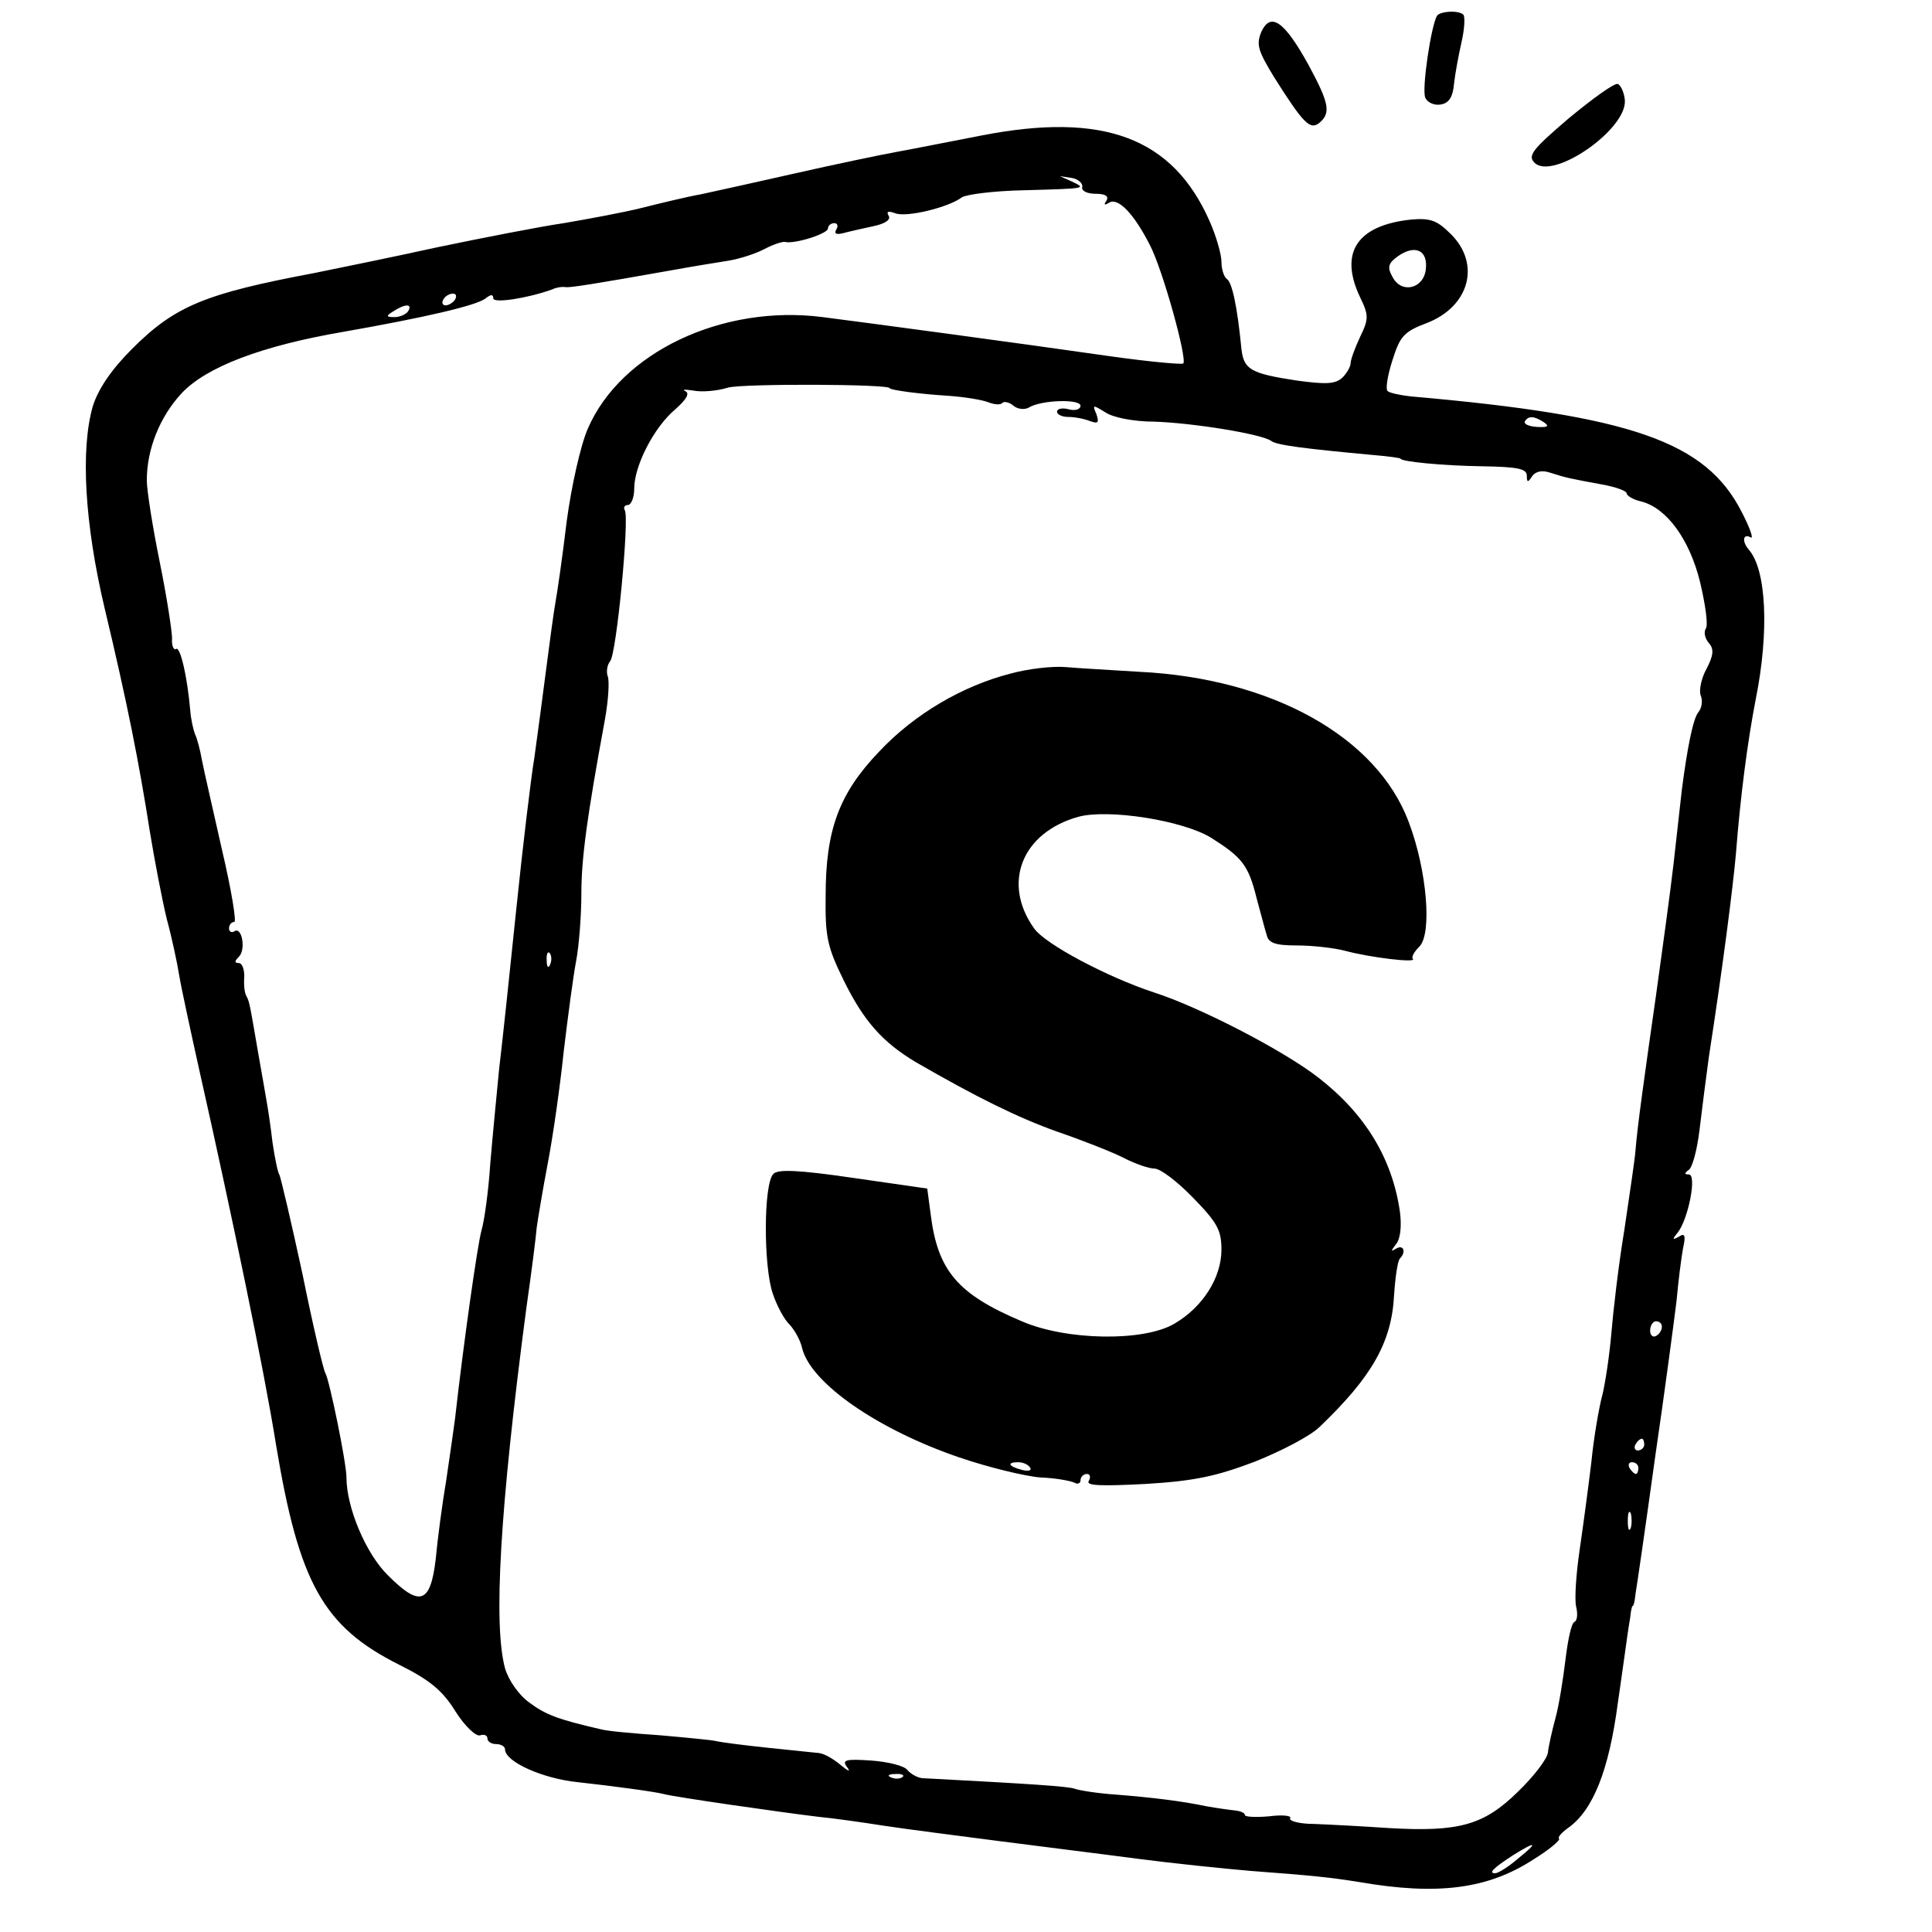 <?xml version="1.0" standalone="no"?>
<!DOCTYPE svg PUBLIC "-//W3C//DTD SVG 20010904//EN"
 "http://www.w3.org/TR/2001/REC-SVG-20010904/DTD/svg10.dtd">
<svg version="1.0" xmlns="http://www.w3.org/2000/svg"
 width="329pt" height="329pt" viewBox="0 0 329 329"
 preserveAspectRatio="xMidYMid meet">

<g transform="translate(0,329) scale(0.1,-0.1)"
fill="#000000" stroke="none">
<path d="M2447 3263 c-10 -17 -26 -124 -20 -139 3 -8 15 -14 26 -12 14 2 21
12 23 35 2 18 8 50 13 72 5 22 6 42 3 46 -8 8 -40 6 -45 -2z"/>
<path d="M2148 3236 c-9 -22 -6 -32 22 -78 50 -79 61 -90 77 -77 20 17 16 34
-19 99 -41 74 -64 90 -80 56z"/>
<path d="M2672 3089 c-62 -53 -71 -64 -59 -76 31 -31 157 56 154 106 -1 13 -7
26 -12 28 -6 2 -43 -25 -83 -58z"/>
<path d="M1670 3059 c-52 -10 -117 -23 -145 -28 -27 -5 -104 -21 -170 -36 -66
-15 -139 -31 -162 -36 -23 -4 -68 -15 -100 -23 -32 -8 -92 -19 -133 -26 -41
-6 -138 -25 -215 -41 -77 -17 -171 -36 -210 -44 -186 -35 -237 -56 -310 -129
-36 -36 -58 -69 -67 -98 -21 -73 -14 -199 20 -343 39 -163 59 -265 77 -380 8
-49 21 -117 29 -150 9 -33 18 -76 21 -95 3 -19 19 -93 35 -165 54 -240 110
-509 130 -635 39 -235 80 -310 210 -375 52 -26 74 -44 96 -80 16 -25 35 -43
42 -40 6 2 12 0 12 -5 0 -6 7 -10 15 -10 8 0 15 -4 15 -9 0 -21 64 -50 125
-56 55 -6 130 -16 145 -20 17 -5 206 -32 265 -39 22 -2 72 -9 110 -15 39 -6
126 -17 195 -26 69 -9 175 -22 235 -30 61 -8 148 -17 195 -21 107 -8 135 -11
185 -19 133 -23 219 -12 297 39 26 16 45 32 43 35 -3 2 4 10 15 18 43 30 70
99 85 213 1 8 6 40 10 70 4 30 9 64 11 75 1 11 3 20 4 20 2 0 4 9 5 20 2 11
17 114 33 230 17 116 33 237 37 270 3 33 8 73 11 89 5 22 3 27 -7 20 -11 -6
-12 -5 -2 7 18 23 33 99 19 99 -8 0 -8 2 0 8 6 4 14 34 18 67 4 33 11 89 16
125 24 155 41 289 46 345 8 102 20 193 34 265 23 115 18 220 -12 254 -12 14
-10 28 3 21 6 -4 -1 16 -15 43 -61 120 -187 164 -564 197 -18 2 -36 6 -39 9
-4 3 0 27 8 52 13 41 19 49 59 64 72 28 92 100 41 151 -24 24 -35 28 -69 25
-91 -10 -122 -56 -86 -132 15 -31 15 -37 0 -68 -9 -19 -16 -39 -16 -44 0 -6
-6 -17 -14 -25 -12 -11 -27 -12 -78 -5 -79 12 -90 19 -94 54 -7 72 -16 114
-25 119 -5 4 -9 17 -9 29 0 13 -9 44 -20 69 -63 143 -181 187 -390 146z m173
-87 c-2 -7 8 -12 23 -12 16 0 23 -4 18 -12 -5 -7 -3 -8 5 -3 15 9 42 -19 69
-72 22 -42 64 -194 57 -202 -3 -2 -58 3 -122 12 -168 24 -406 56 -492 67 -171
22 -344 -60 -400 -190 -12 -27 -28 -98 -36 -158 -7 -59 -16 -121 -19 -137 -3
-17 -10 -68 -16 -115 -6 -47 -15 -114 -20 -150 -6 -36 -20 -153 -31 -260 -11
-107 -24 -229 -29 -270 -4 -41 -11 -113 -15 -160 -3 -47 -10 -98 -15 -115 -7
-25 -31 -195 -45 -320 -2 -16 -9 -64 -15 -105 -7 -41 -15 -102 -18 -135 -9
-76 -27 -82 -81 -28 -38 37 -71 116 -71 167 0 25 -29 166 -36 178 -3 4 -21 80
-39 169 -19 88 -37 164 -39 168 -3 4 -8 29 -12 56 -3 27 -8 59 -10 70 -2 11
-8 47 -14 80 -15 87 -15 89 -21 100 -3 6 -4 20 -3 33 0 12 -4 22 -9 22 -8 0
-8 3 0 11 12 12 5 52 -8 43 -5 -3 -9 0 -9 5 0 6 4 11 9 11 4 0 -5 55 -21 123
-15 67 -31 136 -34 152 -3 17 -8 37 -12 45 -3 8 -7 26 -8 40 -5 58 -17 109
-24 105 -4 -3 -8 5 -7 18 0 12 -9 71 -21 130 -12 59 -22 122 -22 139 0 53 22
108 59 148 42 45 136 81 276 105 137 24 228 45 242 57 9 7 13 7 13 0 0 -9 58
0 100 15 8 4 19 5 23 4 8 -1 47 5 182 29 33 6 76 13 95 16 19 3 47 12 62 20
15 8 31 13 35 12 16 -4 73 14 73 23 0 5 5 9 11 9 5 0 7 -5 3 -11 -4 -7 0 -9
12 -6 11 3 34 8 52 12 19 4 30 11 25 18 -4 7 0 8 11 4 19 -8 92 10 114 27 8 5
55 11 105 12 109 3 107 3 82 15 l-20 9 20 -3 c11 -2 19 -9 18 -15z m585 -141
c-4 -33 -42 -42 -57 -12 -9 16 -7 23 10 35 29 20 51 10 47 -23z m-1653 -51
c-3 -5 -11 -10 -16 -10 -6 0 -7 5 -4 10 3 6 11 10 16 10 6 0 7 -4 4 -10z m-80
-20 c-3 -5 -14 -10 -23 -10 -15 0 -15 2 -2 10 20 13 33 13 25 0z m820 -131 c0
-3 50 -10 100 -13 28 -2 58 -7 68 -11 10 -4 21 -5 24 -1 3 3 12 1 19 -5 7 -6
19 -7 26 -3 21 13 88 15 88 3 0 -6 -9 -9 -20 -6 -11 3 -20 1 -20 -4 0 -5 9 -9
19 -9 11 0 27 -3 37 -7 14 -5 16 -3 11 12 -7 16 -6 16 15 3 13 -9 49 -16 83
-16 65 -2 184 -21 200 -33 9 -7 56 -13 175 -24 25 -2 45 -5 45 -6 0 -5 71 -12
138 -13 61 -1 77 -4 77 -16 0 -12 2 -12 9 -1 6 8 16 11 31 6 28 -9 34 -10 88
-20 23 -4 42 -11 42 -15 0 -4 11 -11 25 -14 43 -11 82 -64 100 -137 9 -38 14
-73 10 -79 -4 -6 -2 -17 5 -25 9 -10 8 -21 -4 -44 -9 -16 -13 -37 -10 -45 4
-9 2 -22 -4 -29 -9 -11 -19 -62 -28 -132 -2 -16 -8 -73 -14 -125 -6 -52 -20
-153 -30 -225 -20 -140 -32 -225 -35 -265 -1 -14 -10 -74 -19 -135 -10 -60
-19 -139 -22 -175 -3 -36 -10 -83 -15 -104 -6 -22 -15 -74 -19 -115 -5 -42
-14 -109 -20 -150 -6 -41 -9 -84 -6 -97 3 -12 2 -24 -3 -26 -5 -2 -11 -30 -15
-63 -4 -33 -11 -78 -17 -100 -6 -22 -12 -49 -13 -59 -1 -11 -24 -41 -51 -67
-58 -57 -100 -69 -220 -62 -44 3 -101 6 -127 7 -25 0 -44 5 -41 10 3 4 -13 6
-36 3 -22 -2 -41 -1 -41 2 0 4 -8 7 -17 8 -10 1 -31 4 -48 7 -43 9 -92 15
-155 20 -30 2 -62 7 -70 10 -12 4 -70 8 -260 18 -8 1 -19 7 -25 14 -5 7 -33
14 -62 16 -44 3 -50 1 -40 -12 6 -8 1 -6 -11 4 -13 11 -30 21 -40 21 -9 1 -48
5 -87 9 -38 4 -77 9 -85 11 -8 2 -51 6 -96 10 -44 3 -89 7 -100 10 -74 17 -95
25 -123 46 -18 13 -35 38 -41 58 -20 74 -9 270 36 611 9 63 17 126 18 140 2
14 10 63 19 110 9 47 21 132 27 190 7 58 16 127 21 153 5 26 9 78 9 115 0 61
10 133 40 296 6 33 8 66 5 74 -3 8 -1 20 4 26 11 13 33 244 25 257 -3 5 0 9 5
9 6 0 11 13 11 28 0 39 34 105 70 135 19 17 25 27 17 31 -6 3 -1 3 13 1 14 -3
41 -1 60 5 27 7 275 6 275 -1z m1114 -58 c10 -7 7 -9 -12 -8 -14 1 -23 5 -20
10 6 9 15 9 32 -2z m-1692 -923 c-3 -8 -6 -5 -6 6 -1 11 2 17 5 13 3 -3 4 -12
1 -19z m1893 -617 c0 -6 -4 -13 -10 -16 -5 -3 -10 1 -10 9 0 9 5 16 10 16 6 0
10 -4 10 -9z m-30 -201 c0 -5 -5 -10 -11 -10 -5 0 -7 5 -4 10 3 6 8 10 11 10
2 0 4 -4 4 -10z m-10 -40 c0 -5 -2 -10 -4 -10 -3 0 -8 5 -11 10 -3 6 -1 10 4
10 6 0 11 -4 11 -10z m-13 -102 c-3 -7 -5 -2 -5 12 0 14 2 19 5 13 2 -7 2 -19
0 -25z m-1240 -424 c-3 -3 -12 -4 -19 -1 -8 3 -5 6 6 6 11 1 17 -2 13 -5z
m1048 -139 c-16 -14 -34 -25 -39 -25 -12 0 -3 9 31 31 40 25 43 22 8 -6z"/>
<path d="M1721 2143 c-82 -21 -164 -69 -224 -133 -68 -71 -91 -133 -91 -245
-1 -71 3 -88 31 -145 34 -69 66 -105 123 -139 104 -60 173 -94 240 -118 41
-14 92 -34 112 -44 21 -11 45 -19 54 -19 10 0 39 -22 66 -50 41 -42 48 -55 48
-88 0 -48 -32 -98 -80 -126 -52 -31 -184 -29 -260 4 -109 46 -143 86 -155 181
l-6 45 -125 18 c-96 14 -129 15 -137 7 -17 -17 -17 -158 -1 -204 7 -21 20 -45
29 -53 8 -9 18 -26 21 -40 15 -60 130 -139 268 -186 50 -17 112 -32 138 -34
27 -1 52 -6 58 -9 5 -3 10 -1 10 4 0 6 5 11 11 11 5 0 7 -5 3 -12 -5 -8 20 -9
97 -5 83 5 120 13 186 38 45 18 95 44 110 59 90 86 123 145 127 225 2 30 6 58
10 62 11 11 6 24 -6 17 -10 -6 -10 -5 -1 7 8 9 10 31 7 55 -13 91 -59 167
-139 229 -59 46 -202 120 -280 145 -79 26 -185 82 -204 109 -55 77 -21 163 75
190 51 14 179 -6 227 -36 52 -33 63 -46 77 -103 7 -25 14 -53 17 -62 3 -14 15
-18 51 -18 26 0 63 -4 82 -9 45 -12 123 -21 116 -14 -3 3 2 12 11 21 22 22 13
130 -18 212 -54 145 -233 245 -459 256 -47 3 -103 6 -125 8 -23 2 -65 -3 -94
-11z m33 -1352 c4 -5 -3 -7 -14 -4 -23 6 -26 13 -6 13 8 0 17 -4 20 -9z"/>
</g>
</svg>
